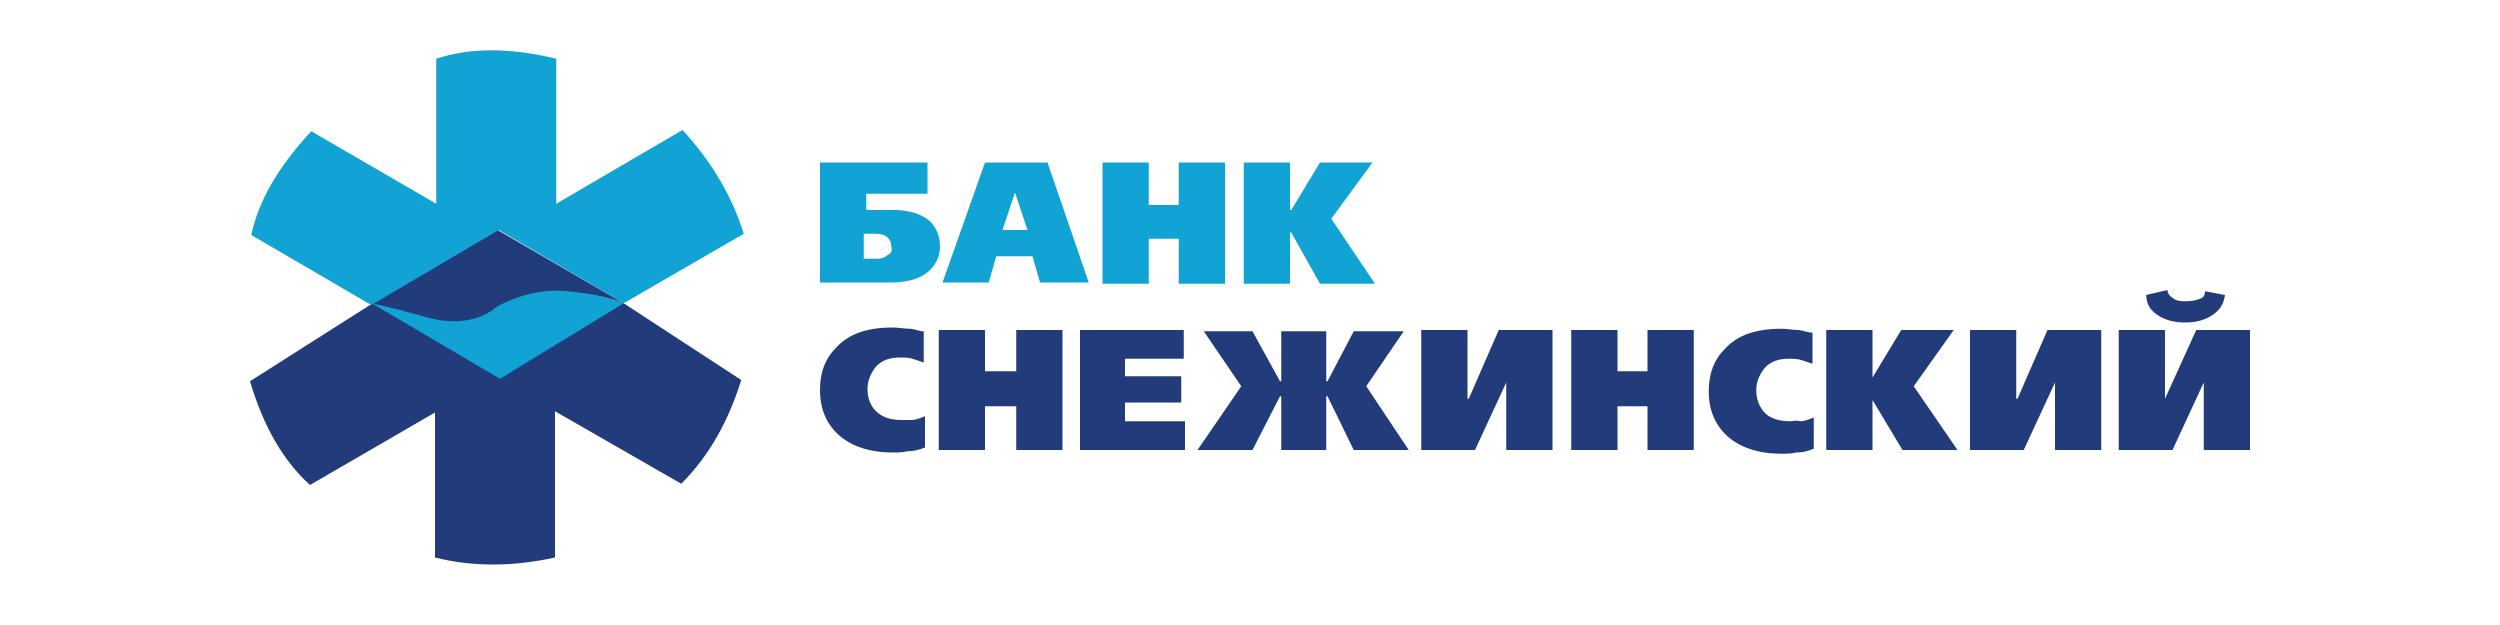 <svg xmlns="http://www.w3.org/2000/svg" viewBox="0 0 200 50">
	<path fill="#223c7b" d="M39.8 18.4l-10.2 6-9.6 6.1c1.1 3.7 2.7 6.4 4.8 8.3l10-5.8v11.6c3.2.8 6.4.7 9.6 0V32.9l10.1 5.8c2.3-2.3 3.8-5.1 4.8-8.3l-9.5-6.2-10-5.8zM72.8 26.3c-.5 0-.9-.1-1.4-.1-2 0-3.5.5-4.5 1.6-.9.9-1.3 2-1.3 3.4 0 1.5.5 2.7 1.5 3.6 1 .9 2.5 1.4 4.3 1.4.4 0 .8 0 1.2-.1.5 0 .9-.1 1.4-.3v-2.5c-.5.2-.8.3-1.1.3h-.8c-1 0-1.7-.3-2.2-.9-.3-.4-.5-.9-.5-1.6 0-.7.3-1.3.7-1.8.5-.5 1.1-.7 1.9-.7.3 0 .7 0 1 .1l.9.3v-2.5h-.2c-.4-.1-.7-.2-.9-.2zM81.3 29.7h-2.5v-3.3h-3.7V36h3.7v-3.5h2.5V36H85v-9.6h-3.7zM90 32.2h4.5v-2.1H90v-1.4h4.7v-2.3h-8.3V36h8.4v-2.3H90zM112.3 26.5h-4l-2.1 4h-.1v-4h-3.6v4h-.1l-2.2-4h-3.9l3 4.4-3.5 5.1h4.4l2.2-4.3h.1V36h3.6v-4.3h.1l2.1 4.3h4.4l-3.4-5.1zM117.5 31.9h-.1v-5.5h-3.7V36h4.3l2.5-5.4V36h3.7v-9.6h-4.3zM131.8 29.7h-2.4v-3.3h-3.7V36h3.7v-3.5h2.4V36h3.7v-9.6h-3.7zM143.2 33.7c-1 0-1.8-.3-2.2-.9-.3-.4-.5-.9-.5-1.6 0-.7.3-1.3.7-1.8.5-.5 1.1-.7 1.9-.7.3 0 .7 0 1 .1l.9.3v-2.5h-.2c-.5-.1-.8-.2-.9-.2-.5 0-.9-.1-1.4-.1-2 0-3.5.5-4.5 1.6-.9.9-1.3 2-1.3 3.4 0 1.5.5 2.7 1.5 3.6 1 .9 2.5 1.4 4.3 1.4.4 0 .8 0 1.2-.1.5 0 .9-.1 1.4-.3v-2.5c-.5.2-.8.3-1.1.3-.3-.1-.6 0-.8 0zM156.3 26.4h-4.2l-2.3 3.8v-3.8h-3.7V36h3.7v-4l2.4 4h4.4l-3.5-5.1zM161.4 31.9h-.1v-5.5h-3.7V36h4.3l2.5-5.4V36h3.7v-9.6h-4.3zM172.6 25.2c.6.4 1.3.6 2.2.6.9 0 1.6-.2 2.2-.6.6-.4.9-.9 1-1.6l-1.6-.3c0 .3-.1.5-.4.6-.3.1-.6.2-1.1.2-.4 0-.7 0-1-.2-.3-.2-.5-.4-.5-.7l-1.7.4c0 .7.3 1.2.9 1.6zM175.7 26.4l-2.5 5.5v-5.5h-3.7V36h4.3l2.5-5.4V36h3.7v-9.6z"/>
	<path fill="#10a3d4" d="M71.5 16.8h-2.2v-1.3h4.9V13h-8.6v9.6h5.6c1.4 0 2.5-.3 3.2-1 .5-.5.8-1.1.8-1.9 0-.8-.3-1.5-.8-2-.7-.6-1.7-.9-2.9-.9zm-.5 3.6c-.2.2-.5.3-.8.3h-1.1v-2h1c.4 0 .7.1.9.3.2.2.3.4.3.7.1.3 0 .6-.3.7zM78.8 13l-3.4 9.6h3.7l.6-2.1h2.9l.6 2.1h3.9L83.8 13h-5zm1.4 5.4l1-3 1 3h-2zM94.3 16.4h-2.4V13h-3.7v9.7h3.7v-3.6h2.4v3.6H98V13h-3.7zM106.5 17.5l3.3-4.5h-4.2l-2.3 3.8h-.1V13h-3.7v9.7h3.7v-4.1h.1l2.3 4.1h4.4zM54.6 10.4l-10.1 5.9V4.7c-3.7-.9-6.9-.9-9.6 0v11.6l-10-5.8c-2.6 2.8-4.2 5.5-4.8 8.3l9.6 5.6 10.2-6 9.9 5.8c-1-.4-2.3-.7-4.4-.9-1.7-.2-3.7.2-5.6 1.2-1.4 1.2-3.4 1.5-5.6.9-1.5-.4-2.8-.8-4.4-1.1l10.2 6 10-6.1 9.5-5.5c-1-3.2-2.7-5.9-4.9-8.3z"/>
</svg>

